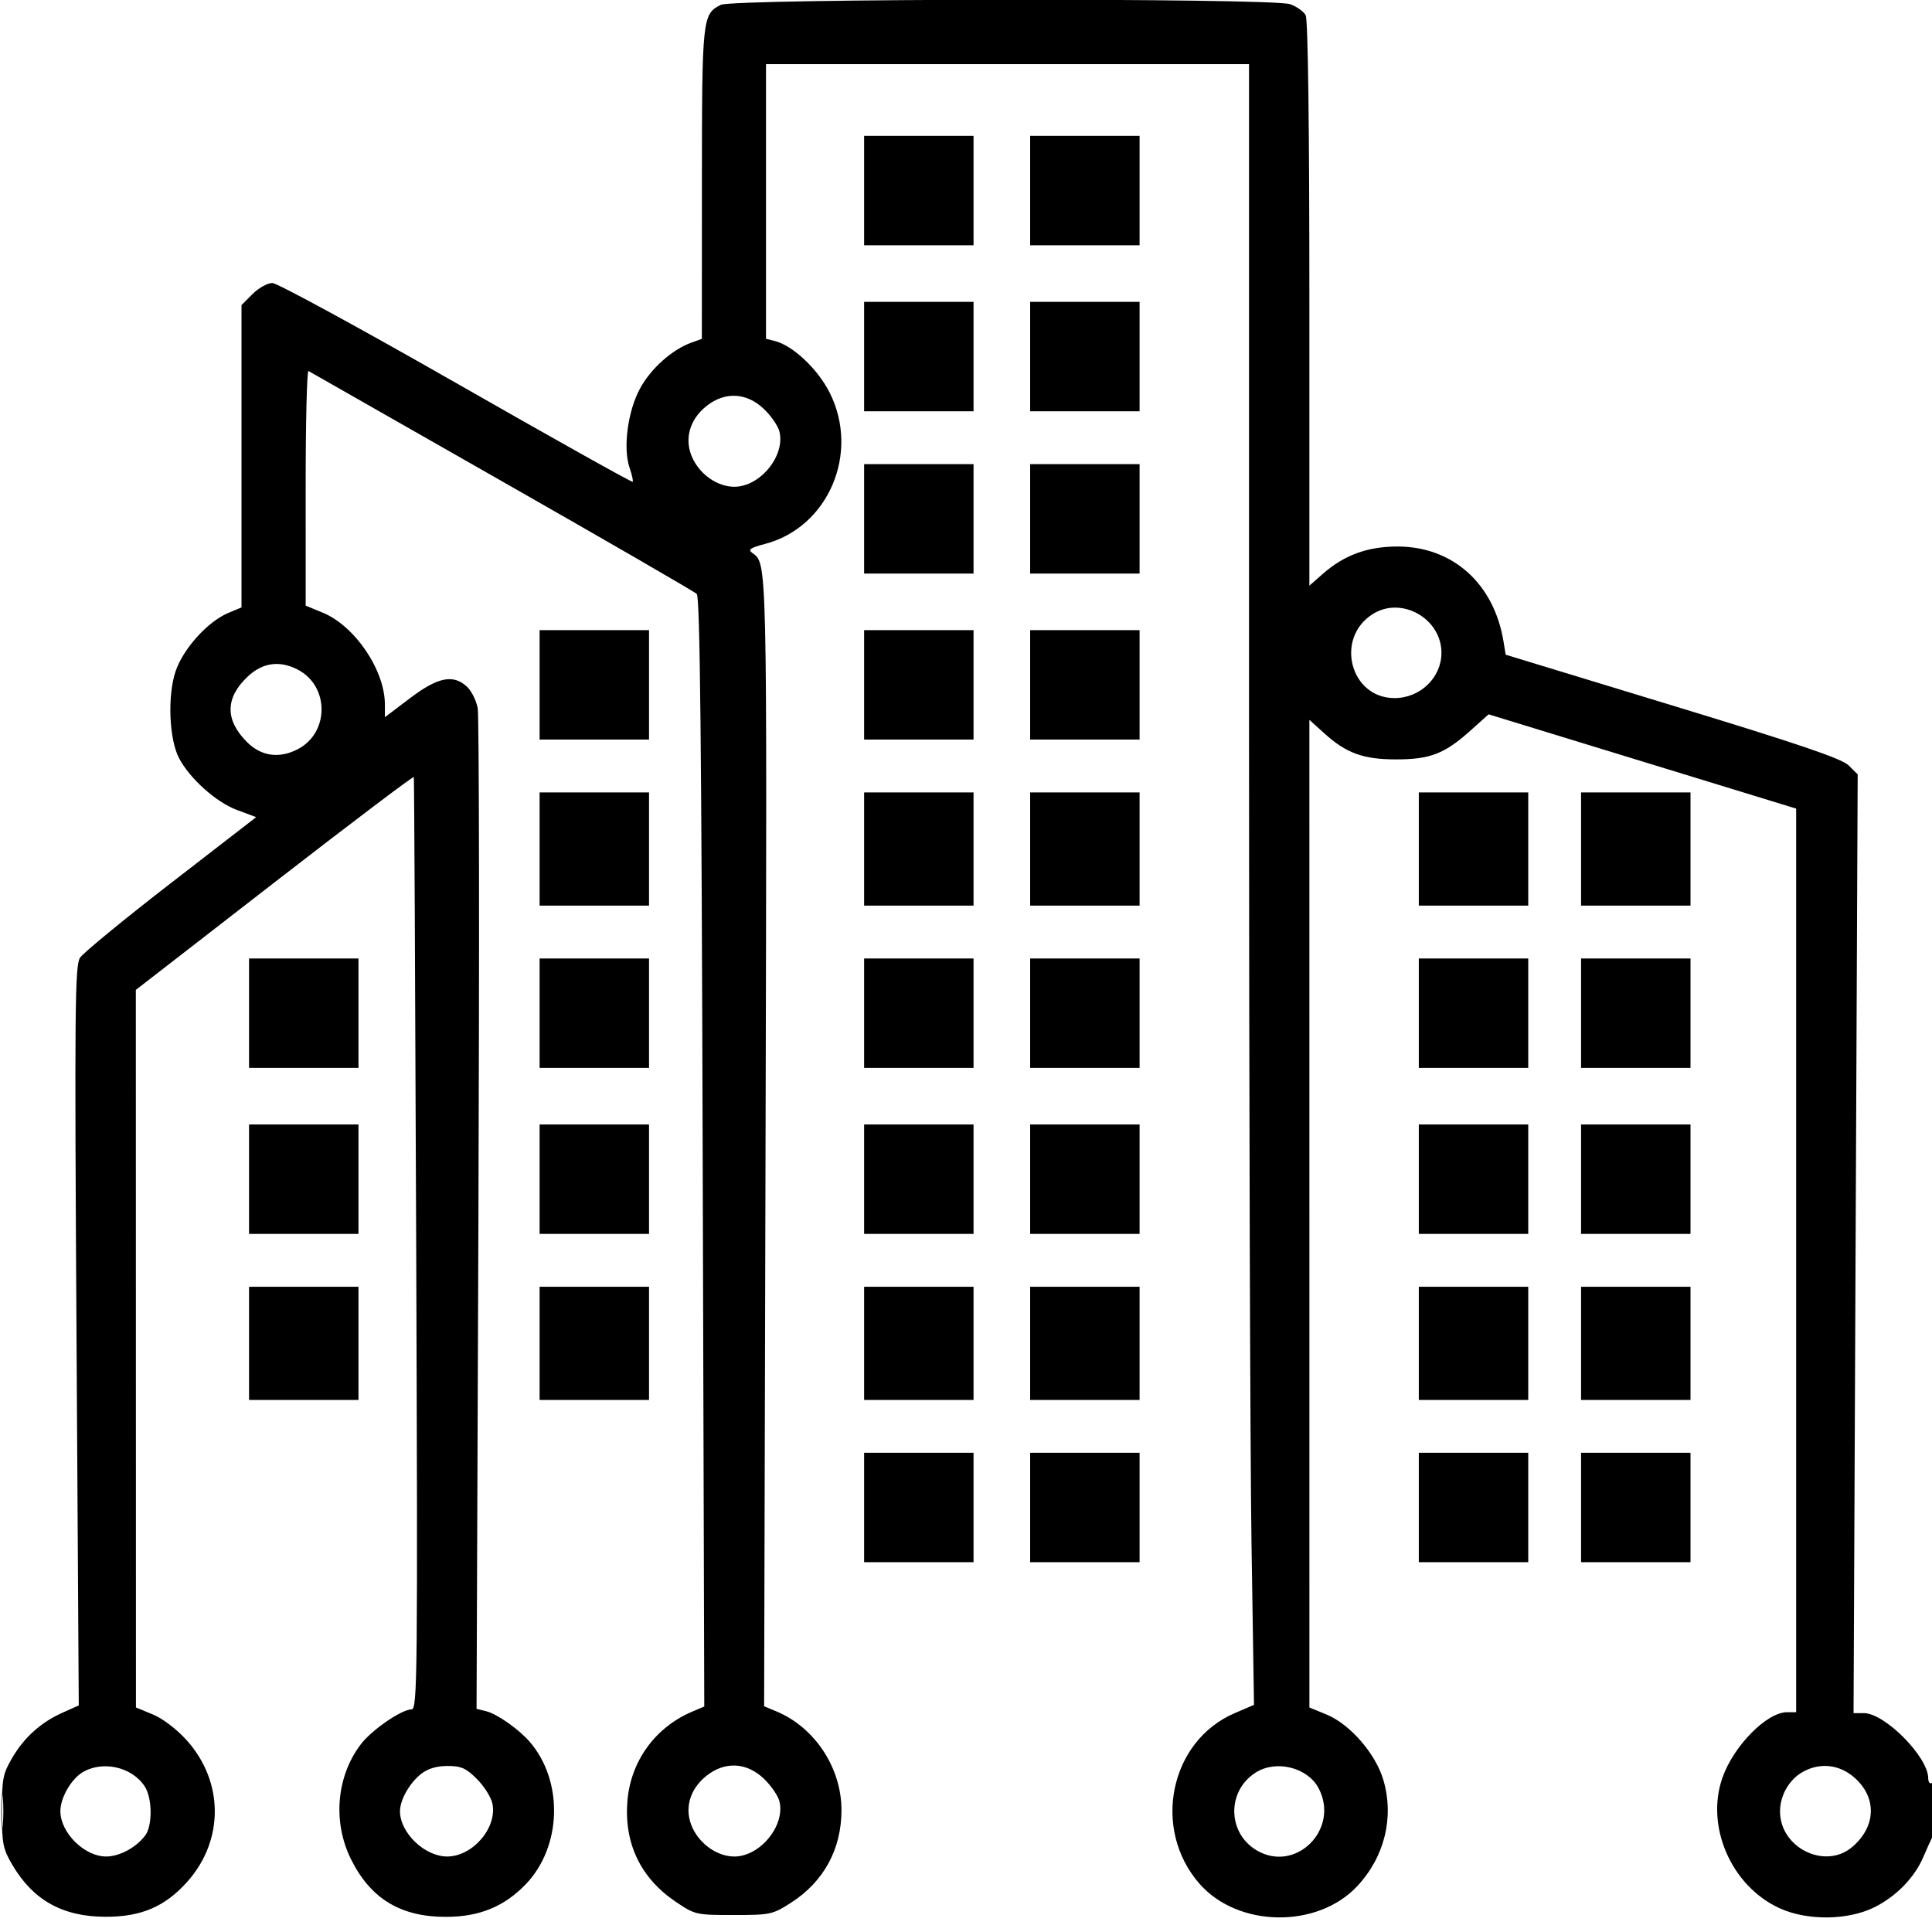 <svg xmlns="http://www.w3.org/2000/svg" width="512" height="512" viewBox="0 0 512 512" version="1.1">
	<path d="M 191.020 1.284 C 186.127 3.760, 186.030 4.671, 186.015 48.652 L 186 89.804 183.250 90.791 C 178.120 92.632, 172.511 97.635, 169.626 102.941 C 166.323 109.015, 165.046 118.825, 166.875 124.071 C 167.499 125.860, 167.850 127.483, 167.656 127.678 C 167.461 127.872, 146.422 116.100, 120.901 101.517 C 95.380 86.934, 73.453 75.002, 72.173 75.001 C 70.893 75.001, 68.531 76.315, 66.923 77.923 L 64 80.846 64 120.910 L 64 160.973 60.542 162.418 C 55.034 164.719, 48.509 171.951, 46.510 177.969 C 44.362 184.436, 44.816 195.839, 47.420 200.858 C 50.241 206.293, 57.249 212.580, 62.792 214.648 L 67.891 216.550 45.314 234.011 C 32.897 243.614, 22.049 252.521, 21.209 253.804 C 19.853 255.873, 19.748 267.223, 20.277 354.050 L 20.873 451.962 16.687 453.823 C 10.905 456.392, 6.453 460.373, 3.230 465.855 C 0.774 470.034, 0.500 471.454, 0.500 480 C 0.500 488.546, 0.774 489.966, 3.230 494.145 C 8.781 503.587, 16.598 507.950, 28 507.968 C 37.523 507.984, 43.872 505.225, 49.793 498.498 C 59.414 487.568, 59.286 472.096, 49.484 461.194 C 46.853 458.267, 43.130 455.428, 40.508 454.347 L 36.028 452.500 36.013 357.416 L 35.998 262.332 72.749 233.841 C 92.962 218.172, 109.577 205.609, 109.672 205.925 C 109.766 206.241, 110.046 261.962, 110.294 329.750 C 110.714 444.593, 110.631 453, 109.068 453 C 106.446 453, 98.535 458.432, 95.651 462.213 C 89.132 470.759, 88.105 482.888, 93.060 492.804 C 98.261 503.212, 106.203 508.006, 118.218 507.990 C 126.990 507.978, 133.576 505.296, 139.268 499.415 C 148.943 489.418, 149.407 471.911, 140.273 461.475 C 137.408 458.202, 131.703 454.206, 128.896 453.506 L 126.292 452.856 126.789 322.095 C 127.062 250.177, 126.975 189.682, 126.597 187.663 C 126.218 185.644, 124.944 183.094, 123.765 181.996 C 120.125 178.604, 116.064 179.420, 108.649 185.034 L 102 190.067 102 186.712 C 102 177.600, 94.051 165.864, 85.498 162.347 L 81.007 160.500 81.004 129.191 C 81.002 111.971, 81.338 98.079, 81.750 98.319 C 82.162 98.559, 105.225 111.701, 133 127.523 C 160.775 143.345, 184.017 156.787, 184.649 157.395 C 185.500 158.214, 185.907 196.564, 186.218 305.377 L 186.638 452.253 183.569 453.544 C 173.651 457.714, 167.109 466.719, 166.264 477.364 C 165.376 488.552, 169.791 497.721, 179.091 504 C 184.169 507.429, 184.480 507.500, 194.410 507.500 C 204.159 507.500, 204.741 507.375, 209.658 504.219 C 218.304 498.671, 223 490.039, 223 479.692 C 223 468.533, 215.974 457.836, 205.846 453.577 L 202.500 452.170 202.879 302.260 C 203.274 145.710, 203.362 149.483, 199.261 146.458 C 198.169 145.653, 198.943 145.132, 202.675 144.163 C 219.474 139.797, 227.924 120.173, 219.911 104.137 C 216.752 97.817, 210.141 91.575, 205.323 90.366 L 203 89.783 203 53.392 L 203 17 267 17 L 331 17 331.001 191.750 C 331.002 287.863, 331.300 385.694, 331.663 409.153 L 332.323 451.806 327.170 454.022 C 309.968 461.423, 305.185 484.751, 317.900 499.234 C 328.082 510.830, 349.085 511.152, 359.663 499.872 C 366.909 492.145, 369.502 481.680, 366.624 471.777 C 364.583 464.757, 357.797 456.937, 351.498 454.347 L 347.007 452.500 347.004 321.634 L 347 190.767 350.978 194.361 C 356.801 199.622, 361.292 201.248, 370 201.248 C 378.960 201.248, 382.813 199.765, 389.576 193.711 L 394.500 189.304 435.250 201.796 L 476 214.288 476 334.019 L 476 453.750 473.584 453.750 C 468.234 453.750, 459.448 462.644, 456.475 471.070 C 451.926 483.965, 458.755 499.717, 471.462 505.634 C 478.792 509.048, 489.679 508.961, 496.759 505.433 C 502.526 502.559, 507.371 497.577, 509.694 492.134 C 510.547 490.135, 511.639 487.719, 512.122 486.764 C 513.365 484.305, 513.257 471.723, 512 472.500 C 511.450 472.840, 511 472.280, 511 471.255 C 511 465.626, 499.516 454, 493.955 454 L 491.210 454 491.758 329.607 L 492.305 205.214 489.903 202.838 C 488.076 201.032, 476.899 197.232, 443.260 186.981 L 399.021 173.500 398.446 170 C 395.924 154.626, 384.956 144.815, 370.310 144.831 C 362.433 144.840, 356.230 147.103, 350.647 152.005 L 347 155.207 347 80.538 C 347 33.744, 346.635 5.186, 346.021 4.039 C 345.483 3.033, 343.616 1.713, 341.872 1.105 C 337.042 -0.578, 194.366 -0.409, 191.020 1.284 M 229 50.500 L 229 65 243.500 65 L 258 65 258 50.500 L 258 36 243.500 36 L 229 36 229 50.500 M 273 50.500 L 273 65 287.500 65 L 302 65 302 50.500 L 302 36 287.500 36 L 273 36 273 50.500 M 229 94.500 L 229 109 243.500 109 L 258 109 258 94.500 L 258 80 243.500 80 L 229 80 229 94.500 M 273 94.500 L 273 109 287.500 109 L 302 109 302 94.500 L 302 80 287.500 80 L 273 80 273 94.500 M 187.274 107.565 C 182.661 111.200, 181.226 116.567, 183.555 121.474 C 185.643 125.875, 190.219 128.991, 194.602 128.996 C 201.444 129.005, 208.162 120.768, 206.551 114.347 C 206.173 112.840, 204.287 110.121, 202.360 108.304 C 197.819 104.021, 192.124 103.742, 187.274 107.565 M 229 137.500 L 229 152 243.500 152 L 258 152 258 137.500 L 258 123 243.500 123 L 229 123 229 137.500 M 273 137.500 L 273 152 287.500 152 L 302 152 302 137.500 L 302 123 287.500 123 L 273 123 273 137.500 M 363.873 162.684 C 353.681 169.009, 357.757 185, 369.561 185 C 376.375 185, 382 179.574, 382 173 C 382 163.939, 371.489 157.957, 363.873 162.684 M 143 181.500 L 143 196 157.500 196 L 172 196 172 181.500 L 172 167 157.500 167 L 143 167 143 181.500 M 229 181.500 L 229 196 243.500 196 L 258 196 258 181.500 L 258 167 243.500 167 L 229 167 229 181.500 M 273 181.500 L 273 196 287.500 196 L 302 196 302 181.500 L 302 167 287.500 167 L 273 167 273 181.500 M 65.640 179.304 C 59.658 184.945, 59.597 190.797, 65.459 196.659 C 69.226 200.426, 73.981 201.095, 78.901 198.551 C 87.322 194.196, 87.322 181.804, 78.901 177.449 C 74.088 174.960, 69.576 175.591, 65.640 179.304 M 143 225 L 143 240 157.500 240 L 172 240 172 225 L 172 210 157.500 210 L 143 210 143 225 M 229 225 L 229 240 243.500 240 L 258 240 258 225 L 258 210 243.500 210 L 229 210 229 225 M 273 225 L 273 240 287.500 240 L 302 240 302 225 L 302 210 287.500 210 L 273 210 273 225 M 376 225 L 376 240 390.500 240 L 405 240 405 225 L 405 210 390.500 210 L 376 210 376 225 M 419 225 L 419 240 433.500 240 L 448 240 448 225 L 448 210 433.500 210 L 419 210 419 225 M 66 268.500 L 66 283 80.500 283 L 95 283 95 268.500 L 95 254 80.500 254 L 66 254 66 268.500 M 143 268.500 L 143 283 157.500 283 L 172 283 172 268.500 L 172 254 157.500 254 L 143 254 143 268.500 M 229 268.500 L 229 283 243.500 283 L 258 283 258 268.500 L 258 254 243.500 254 L 229 254 229 268.500 M 273 268.500 L 273 283 287.500 283 L 302 283 302 268.500 L 302 254 287.500 254 L 273 254 273 268.500 M 376 268.500 L 376 283 390.500 283 L 405 283 405 268.500 L 405 254 390.500 254 L 376 254 376 268.500 M 419 268.500 L 419 283 433.500 283 L 448 283 448 268.500 L 448 254 433.500 254 L 419 254 419 268.500 M 66 312.500 L 66 327 80.500 327 L 95 327 95 312.500 L 95 298 80.500 298 L 66 298 66 312.500 M 143 312.500 L 143 327 157.500 327 L 172 327 172 312.500 L 172 298 157.500 298 L 143 298 143 312.500 M 229 312.500 L 229 327 243.500 327 L 258 327 258 312.500 L 258 298 243.500 298 L 229 298 229 312.500 M 273 312.500 L 273 327 287.500 327 L 302 327 302 312.500 L 302 298 287.500 298 L 273 298 273 312.500 M 376 312.500 L 376 327 390.500 327 L 405 327 405 312.500 L 405 298 390.500 298 L 376 298 376 312.500 M 419 312.500 L 419 327 433.500 327 L 448 327 448 312.500 L 448 298 433.500 298 L 419 298 419 312.500 M 66 356 L 66 371 80.500 371 L 95 371 95 356 L 95 341 80.500 341 L 66 341 66 356 M 143 356 L 143 371 157.500 371 L 172 371 172 356 L 172 341 157.500 341 L 143 341 143 356 M 229 356 L 229 371 243.500 371 L 258 371 258 356 L 258 341 243.500 341 L 229 341 229 356 M 273 356 L 273 371 287.500 371 L 302 371 302 356 L 302 341 287.500 341 L 273 341 273 356 M 376 356 L 376 371 390.500 371 L 405 371 405 356 L 405 341 390.500 341 L 376 341 376 356 M 419 356 L 419 371 433.500 371 L 448 371 448 356 L 448 341 433.500 341 L 419 341 419 356 M 229 399.500 L 229 414 243.500 414 L 258 414 258 399.500 L 258 385 243.500 385 L 229 385 229 399.500 M 273 399.500 L 273 414 287.500 414 L 302 414 302 399.500 L 302 385 287.500 385 L 273 385 273 399.500 M 376 399.500 L 376 414 390.500 414 L 405 414 405 399.500 L 405 385 390.500 385 L 376 385 376 399.500 M 419 399.500 L 419 414 433.500 414 L 448 414 448 399.500 L 448 385 433.500 385 L 419 385 419 399.500 M 21.756 469.755 C 18.778 471.601, 16 476.522, 16 479.951 C 16 485.696, 22.367 492.005, 28.154 491.993 C 31.685 491.986, 36.057 489.627, 38.484 486.420 C 40.450 483.821, 40.376 476.503, 38.352 473.414 C 34.932 468.194, 27.068 466.461, 21.756 469.755 M 111.615 470.088 C 108.535 472.511, 106 476.986, 106 480 C 106 485.708, 112.551 491.993, 118.500 491.993 C 125.315 491.993, 131.877 484.268, 130.477 477.894 C 130.113 476.237, 128.267 473.333, 126.374 471.441 C 123.512 468.579, 122.205 468, 118.602 468 C 115.723 468, 113.379 468.701, 111.615 470.088 M 187.274 470.565 C 182.661 474.200, 181.226 479.567, 183.555 484.474 C 185.643 488.875, 190.219 491.991, 194.602 491.996 C 201.444 492.005, 208.162 483.768, 206.551 477.347 C 206.173 475.840, 204.287 473.121, 202.360 471.304 C 197.819 467.021, 192.124 466.742, 187.274 470.565 M 332.873 469.684 C 325.098 474.509, 325.189 485.727, 333.040 490.364 C 343.378 496.471, 355.084 484.798, 349.483 473.967 C 346.625 468.441, 338.325 466.300, 332.873 469.684 M 477.893 469.497 C 474.195 471.507, 471.727 475.734, 471.727 480.059 C 471.727 489.657, 483.618 495.558, 490.794 489.520 C 497.206 484.125, 497.475 476.380, 491.434 471.076 C 487.502 467.624, 482.428 467.032, 477.893 469.497 M 0.336 480 C 0.336 484.125, 0.513 485.813, 0.728 483.750 C 0.944 481.688, 0.944 478.313, 0.728 476.250 C 0.513 474.188, 0.336 475.875, 0.336 480" stroke="none" fill="black" fill-rule="evenodd"/>
</svg>
